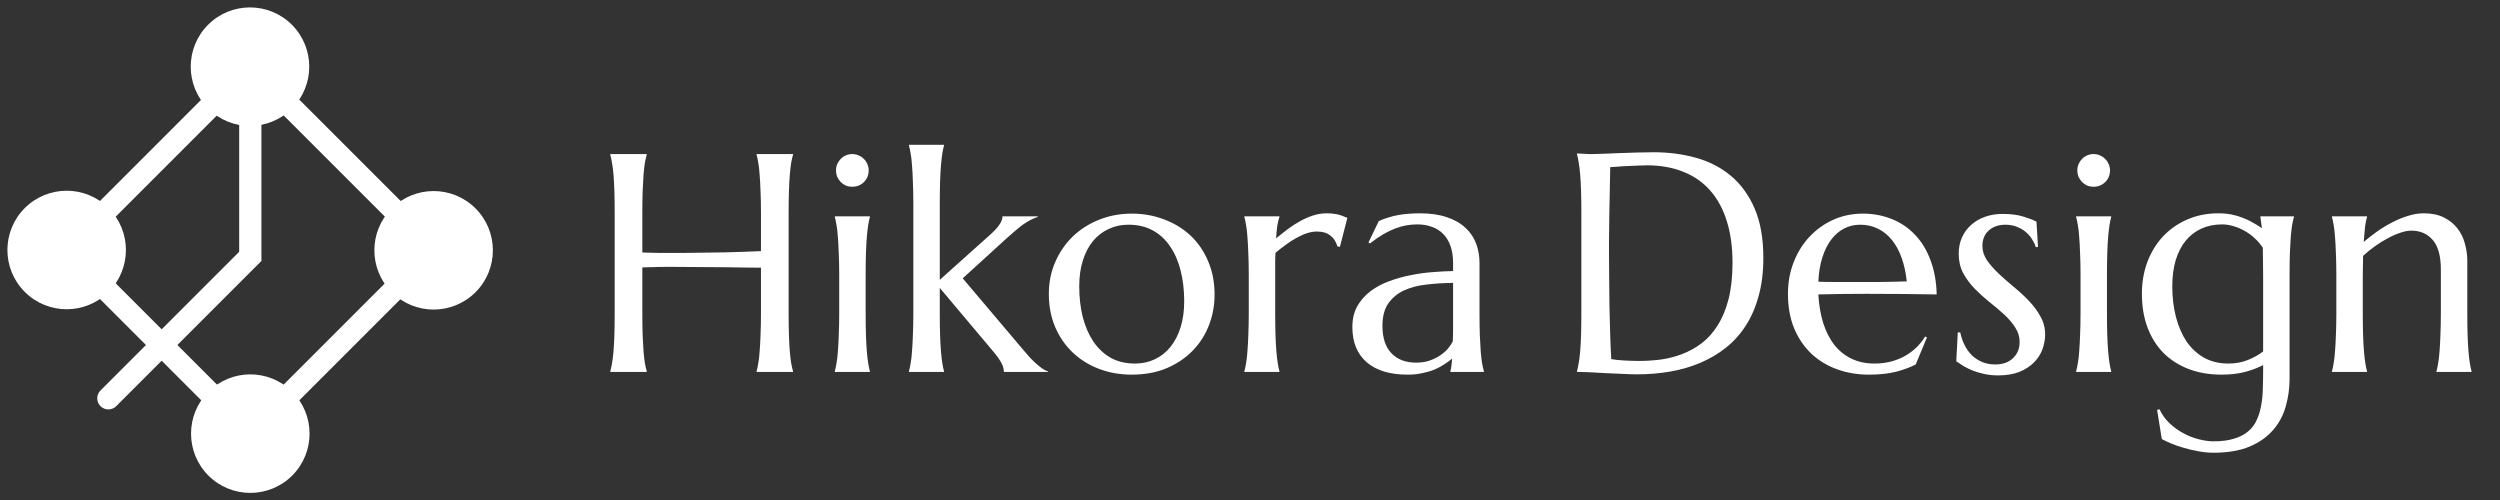 <svg width="225" height="45" viewBox="0 0 225 45" fill="none" xmlns="http://www.w3.org/2000/svg">
<rect x="0" y="0" width="225" height="45" fill="#333333" stroke="none"/>
<path d="M7.944 24.443L24.442 40.943" stroke="white" stroke-width="2"/>
<path d="M22.527 23.472L22.527 7.916" stroke="white" stroke-width="2"/>
<path d="M9.044 35.142C8.654 35.532 8.654 36.165 9.044 36.556C9.435 36.946 10.068 36.946 10.459 36.556L9.044 35.142ZM22.833 24.181L23.54 23.474L22.126 22.06L21.419 22.767L22.833 24.181ZM9.752 35.849L10.459 36.556L22.833 24.181L22.126 23.474L21.419 22.767L9.044 35.142L9.752 35.849Z" fill="white"/>
<path d="M24.472 7.916L40.971 24.415" stroke="white" stroke-width="2"/>
<path d="M2.229 26.27C4.312 28.353 7.688 28.353 9.771 26.27C11.854 24.188 11.854 20.811 9.771 18.728C7.688 16.645 4.312 16.645 2.229 18.728C0.146 20.811 0.146 24.188 2.229 26.27ZM18.728 9.771C20.81 11.854 24.187 11.854 26.27 9.771C28.353 7.688 28.353 4.311 26.27 2.229C24.187 0.146 20.81 0.146 18.728 2.229C16.645 4.311 16.645 7.688 18.728 9.771ZM6 22.499L6.707 23.206L23.206 6.707L22.499 6L21.792 5.293L5.293 21.792L6 22.499Z" fill="white"/>
<path d="M18.756 42.799C20.839 44.882 24.216 44.882 26.299 42.799C28.381 40.716 28.381 37.339 26.299 35.256C24.216 33.173 20.839 33.173 18.756 35.256C16.673 37.339 16.673 40.716 18.756 42.799ZM35.255 26.299C37.338 28.382 40.715 28.382 42.797 26.299C44.88 24.217 44.88 20.84 42.797 18.757C40.715 16.674 37.338 16.674 35.255 18.757C33.172 20.84 33.172 24.217 35.255 26.299ZM22.527 39.027L23.234 39.734L39.733 23.235L39.026 22.528L38.319 21.821L21.82 38.32L22.527 39.027Z" fill="white"/>
<path d="M68.488 24.093C68.124 24.084 67.668 24.079 67.121 24.079C66.574 24.07 65.977 24.061 65.33 24.052C64.692 24.043 64.022 24.038 63.32 24.038C62.627 24.029 61.948 24.024 61.283 24.024C60.618 24.015 59.984 24.015 59.383 24.024C58.781 24.034 58.257 24.047 57.81 24.065V28.126C57.81 28.901 57.819 29.58 57.838 30.163C57.865 30.737 57.892 31.234 57.92 31.653C57.956 32.073 57.997 32.423 58.043 32.706C58.097 32.989 58.152 33.226 58.207 33.417V33.472H54.926V33.417C54.98 33.226 55.031 32.989 55.076 32.706C55.131 32.423 55.176 32.073 55.213 31.653C55.249 31.234 55.277 30.737 55.295 30.163C55.313 29.58 55.322 28.901 55.322 28.126V19.226C55.322 18.451 55.313 17.776 55.295 17.202C55.277 16.619 55.249 16.117 55.213 15.698C55.176 15.27 55.131 14.914 55.076 14.632C55.031 14.349 54.98 14.112 54.926 13.921V13.866H58.207V13.921C58.152 14.112 58.097 14.349 58.043 14.632C57.997 14.914 57.956 15.27 57.92 15.698C57.892 16.117 57.865 16.619 57.838 17.202C57.819 17.776 57.81 18.451 57.81 19.226V22.726C58.284 22.744 58.822 22.758 59.424 22.767C60.025 22.767 60.654 22.767 61.31 22.767C61.967 22.758 62.632 22.748 63.306 22.739C63.99 22.73 64.646 22.721 65.275 22.712C65.913 22.694 66.506 22.675 67.053 22.657C67.609 22.639 68.087 22.621 68.488 22.602V19.226C68.488 18.451 68.475 17.776 68.447 17.202C68.429 16.619 68.402 16.117 68.365 15.698C68.338 15.27 68.297 14.914 68.242 14.632C68.197 14.349 68.146 14.112 68.092 13.921V13.866H71.373V13.921C71.318 14.112 71.263 14.349 71.209 14.632C71.163 14.914 71.122 15.27 71.086 15.698C71.049 16.117 71.022 16.619 71.004 17.202C70.986 17.776 70.976 18.451 70.976 19.226V28.126C70.976 28.901 70.986 29.58 71.004 30.163C71.022 30.737 71.049 31.234 71.086 31.653C71.122 32.073 71.163 32.423 71.209 32.706C71.263 32.989 71.318 33.226 71.373 33.417V33.472H68.092V33.417C68.146 33.226 68.197 32.989 68.242 32.706C68.297 32.423 68.338 32.073 68.365 31.653C68.402 31.234 68.429 30.737 68.447 30.163C68.475 29.58 68.488 28.901 68.488 28.126V24.093ZM75.529 24.817C75.529 24.043 75.516 23.368 75.488 22.794C75.47 22.211 75.443 21.709 75.406 21.29C75.379 20.871 75.338 20.52 75.283 20.237C75.237 19.955 75.187 19.718 75.133 19.526V19.472H78.291V19.526C78.236 19.718 78.186 19.955 78.141 20.237C78.095 20.52 78.054 20.871 78.017 21.29C77.981 21.709 77.954 22.211 77.935 22.794C77.917 23.368 77.908 24.043 77.908 24.817V28.126C77.908 28.901 77.917 29.58 77.935 30.163C77.954 30.737 77.981 31.234 78.017 31.653C78.054 32.073 78.095 32.423 78.141 32.706C78.186 32.989 78.236 33.226 78.291 33.417V33.472H75.133V33.417C75.187 33.226 75.237 32.989 75.283 32.706C75.338 32.423 75.379 32.073 75.406 31.653C75.443 31.234 75.47 30.737 75.488 30.163C75.516 29.58 75.529 28.901 75.529 28.126V24.817ZM75.242 15.329C75.242 15.129 75.278 14.942 75.351 14.769C75.433 14.586 75.538 14.431 75.666 14.304C75.793 14.167 75.944 14.062 76.117 13.989C76.299 13.907 76.495 13.866 76.705 13.866C76.915 13.866 77.106 13.907 77.279 13.989C77.462 14.062 77.616 14.167 77.744 14.304C77.881 14.431 77.986 14.586 78.058 14.769C78.141 14.942 78.181 15.129 78.181 15.329C78.181 15.748 78.04 16.099 77.758 16.382C77.475 16.664 77.124 16.806 76.705 16.806C76.495 16.806 76.299 16.769 76.117 16.696C75.944 16.614 75.793 16.509 75.666 16.382C75.538 16.245 75.433 16.09 75.351 15.917C75.278 15.735 75.242 15.539 75.242 15.329ZM82.201 18.378C82.201 17.603 82.187 16.929 82.16 16.355C82.142 15.771 82.115 15.27 82.078 14.851C82.051 14.431 82.01 14.08 81.955 13.798C81.909 13.515 81.859 13.278 81.805 13.087V13.032H84.963V13.087C84.908 13.278 84.858 13.515 84.812 13.798C84.767 14.08 84.726 14.431 84.689 14.851C84.653 15.27 84.626 15.771 84.607 16.355C84.589 16.929 84.58 17.603 84.58 18.378V25.186L89.051 21.181C89.835 20.497 90.226 19.927 90.226 19.472H93.398V19.526C93.161 19.599 92.933 19.695 92.715 19.814C92.505 19.923 92.291 20.055 92.072 20.21C91.862 20.365 91.639 20.543 91.402 20.743C91.174 20.935 90.924 21.153 90.65 21.399L86.644 25.05L92.141 31.544C92.305 31.744 92.482 31.95 92.674 32.159C92.865 32.36 93.056 32.547 93.248 32.72C93.439 32.893 93.626 33.043 93.808 33.171C93.991 33.298 94.159 33.38 94.314 33.417V33.472H90.35C90.35 33.235 90.286 32.989 90.158 32.733C90.04 32.478 89.821 32.155 89.502 31.763L84.58 25.911V28.126C84.58 28.901 84.589 29.58 84.607 30.163C84.626 30.737 84.653 31.234 84.689 31.653C84.726 32.073 84.767 32.423 84.812 32.706C84.858 32.989 84.908 33.226 84.963 33.417V33.472H81.805V33.417C81.859 33.226 81.909 32.989 81.955 32.706C82.01 32.423 82.051 32.073 82.078 31.653C82.115 31.234 82.142 30.737 82.16 30.163C82.187 29.58 82.201 28.901 82.201 28.126V18.378ZM94.396 26.444C94.396 25.414 94.588 24.462 94.971 23.587C95.353 22.703 95.877 21.937 96.543 21.29C97.217 20.643 98.01 20.137 98.922 19.773C99.833 19.408 100.813 19.226 101.861 19.226C102.891 19.226 103.857 19.399 104.76 19.745C105.671 20.082 106.464 20.565 107.139 21.194C107.813 21.823 108.342 22.589 108.724 23.491C109.116 24.394 109.312 25.405 109.312 26.526C109.312 27.465 109.148 28.367 108.82 29.233C108.492 30.099 108.009 30.865 107.371 31.53C106.733 32.196 105.949 32.729 105.019 33.13C104.099 33.522 103.037 33.718 101.834 33.718C100.813 33.718 99.851 33.549 98.949 33.212C98.047 32.875 97.258 32.392 96.584 31.763C95.909 31.134 95.376 30.373 94.984 29.48C94.592 28.577 94.396 27.565 94.396 26.444ZM102.148 32.72C102.795 32.72 103.388 32.592 103.926 32.337C104.473 32.082 104.942 31.713 105.334 31.23C105.726 30.746 106.031 30.159 106.25 29.466C106.469 28.773 106.578 27.989 106.578 27.114C106.578 26.13 106.473 25.218 106.264 24.38C106.054 23.532 105.739 22.803 105.32 22.192C104.91 21.573 104.391 21.09 103.762 20.743C103.133 20.397 102.399 20.224 101.56 20.224C100.913 20.224 100.321 20.351 99.783 20.606C99.245 20.852 98.776 21.213 98.375 21.686C97.983 22.16 97.678 22.744 97.459 23.436C97.24 24.12 97.131 24.899 97.131 25.774C97.131 26.759 97.236 27.675 97.445 28.523C97.664 29.37 97.983 30.108 98.402 30.737C98.822 31.357 99.341 31.845 99.961 32.2C100.59 32.547 101.319 32.72 102.148 32.72ZM112.389 24.817C112.389 24.043 112.375 23.368 112.348 22.794C112.329 22.211 112.302 21.709 112.266 21.29C112.238 20.871 112.197 20.52 112.142 20.237C112.097 19.955 112.047 19.718 111.992 19.526V19.472H115.15V19.526C115.077 19.736 115.014 19.991 114.959 20.292C114.913 20.593 114.877 20.98 114.849 21.454C115.187 21.172 115.538 20.894 115.902 20.62C116.267 20.347 116.641 20.105 117.023 19.895C117.406 19.686 117.793 19.517 118.185 19.39C118.586 19.262 118.988 19.198 119.389 19.198C119.635 19.198 119.849 19.212 120.031 19.239C120.213 19.258 120.377 19.289 120.523 19.335C120.669 19.371 120.801 19.417 120.92 19.472C121.038 19.517 121.152 19.563 121.262 19.608L120.592 22.22L120.359 22.165C120.25 21.764 120.045 21.445 119.744 21.208C119.443 20.962 119.033 20.839 118.514 20.839C118.231 20.839 117.935 20.889 117.625 20.989C117.315 21.09 117.001 21.231 116.682 21.413C116.363 21.586 116.043 21.791 115.724 22.028C115.405 22.256 115.096 22.498 114.795 22.753C114.777 23.017 114.767 23.304 114.767 23.614C114.767 23.924 114.767 24.252 114.767 24.599V28.126C114.767 28.901 114.777 29.58 114.795 30.163C114.813 30.737 114.84 31.234 114.877 31.653C114.913 32.073 114.954 32.423 115 32.706C115.045 32.989 115.096 33.226 115.15 33.417V33.472H111.992V33.417C112.047 33.226 112.097 32.989 112.142 32.706C112.197 32.423 112.238 32.073 112.266 31.653C112.302 31.234 112.329 30.737 112.348 30.163C112.375 29.58 112.389 28.901 112.389 28.126V24.817ZM121.713 29.439C121.713 28.718 121.859 28.094 122.15 27.565C122.451 27.037 122.848 26.586 123.34 26.212C123.832 25.838 124.392 25.537 125.021 25.31C125.65 25.073 126.302 24.89 126.976 24.763C127.651 24.626 128.316 24.535 128.973 24.489C129.629 24.435 130.23 24.403 130.777 24.394V23.696C130.777 23.095 130.7 22.575 130.545 22.138C130.39 21.7 130.171 21.34 129.889 21.058C129.606 20.766 129.264 20.552 128.863 20.415C128.471 20.269 128.038 20.196 127.564 20.196C127.236 20.196 126.913 20.224 126.594 20.278C126.275 20.333 125.942 20.424 125.596 20.552C125.258 20.679 124.898 20.852 124.516 21.071C124.142 21.29 123.736 21.568 123.299 21.905L123.162 21.823L124.092 19.895C124.392 19.759 124.689 19.649 124.98 19.567C125.272 19.476 125.568 19.403 125.869 19.349C126.17 19.294 126.475 19.258 126.785 19.239C127.104 19.212 127.437 19.198 127.783 19.198C128.74 19.198 129.556 19.317 130.23 19.554C130.914 19.782 131.47 20.101 131.898 20.511C132.336 20.912 132.655 21.386 132.855 21.933C133.056 22.47 133.156 23.049 133.156 23.669V28.126C133.156 28.901 133.165 29.58 133.183 30.163C133.211 30.737 133.238 31.234 133.266 31.653C133.302 32.073 133.343 32.423 133.389 32.706C133.443 32.989 133.498 33.226 133.553 33.417V33.472H130.531V33.417C130.577 33.271 130.609 33.107 130.627 32.925C130.654 32.742 130.677 32.524 130.695 32.269C130.504 32.433 130.276 32.601 130.012 32.774C129.756 32.948 129.46 33.107 129.123 33.253C128.795 33.39 128.426 33.499 128.016 33.581C127.614 33.672 127.172 33.718 126.689 33.718C125.103 33.718 123.877 33.349 123.012 32.61C122.146 31.863 121.713 30.806 121.713 29.439ZM130.777 25.46C129.948 25.469 129.15 25.519 128.385 25.61C127.619 25.692 126.94 25.87 126.348 26.144C125.764 26.417 125.295 26.809 124.939 27.319C124.593 27.821 124.42 28.491 124.42 29.329C124.42 30.405 124.689 31.225 125.226 31.79C125.764 32.355 126.507 32.638 127.455 32.638C127.892 32.638 128.289 32.578 128.644 32.46C129.009 32.332 129.328 32.177 129.601 31.995C129.884 31.804 130.121 31.599 130.312 31.38C130.504 31.152 130.65 30.933 130.75 30.724C130.768 30.377 130.777 29.994 130.777 29.575C130.777 29.147 130.777 28.664 130.777 28.126V25.46Z" fill="white"/>
<path d="M144.92 15.042C144.902 16.063 144.883 17.052 144.865 18.009C144.856 18.419 144.847 18.838 144.838 19.267C144.838 19.695 144.833 20.119 144.824 20.538C144.824 20.948 144.82 21.345 144.81 21.727C144.81 22.101 144.81 22.434 144.81 22.726C144.81 23.336 144.815 24.075 144.824 24.94C144.833 25.806 144.842 26.695 144.851 27.606C144.87 28.518 144.892 29.393 144.92 30.231C144.947 31.07 144.979 31.767 145.016 32.323C145.143 32.342 145.312 32.364 145.521 32.392C145.74 32.41 145.968 32.428 146.205 32.446C146.442 32.455 146.674 32.465 146.902 32.474C147.13 32.483 147.321 32.487 147.476 32.487C148.114 32.487 148.766 32.446 149.432 32.364C150.106 32.273 150.753 32.109 151.373 31.872C152.002 31.635 152.59 31.311 153.137 30.901C153.693 30.482 154.176 29.944 154.586 29.288C155.005 28.632 155.333 27.843 155.57 26.923C155.807 25.993 155.926 24.899 155.926 23.642C155.926 22.247 155.757 21.008 155.42 19.923C155.083 18.829 154.586 17.909 153.93 17.161C153.282 16.414 152.476 15.849 151.51 15.466C150.553 15.074 149.45 14.878 148.201 14.878C147.955 14.878 147.677 14.887 147.367 14.905C147.057 14.914 146.747 14.928 146.437 14.946C146.137 14.955 145.849 14.974 145.576 15.001C145.312 15.019 145.093 15.033 144.92 15.042ZM141.926 13.812C142.135 13.821 142.331 13.83 142.514 13.839C142.668 13.848 142.828 13.857 142.992 13.866C143.156 13.866 143.288 13.866 143.389 13.866C143.562 13.866 143.849 13.857 144.25 13.839C144.66 13.821 145.125 13.802 145.644 13.784C146.164 13.766 146.702 13.748 147.258 13.729C147.823 13.711 148.351 13.702 148.844 13.702C150.165 13.702 151.423 13.866 152.617 14.194C153.811 14.523 154.859 15.06 155.762 15.808C156.664 16.555 157.379 17.535 157.908 18.747C158.437 19.959 158.701 21.45 158.701 23.218C158.701 24.485 158.56 25.624 158.277 26.636C158.004 27.648 157.616 28.541 157.115 29.315C156.614 30.09 156.012 30.756 155.31 31.311C154.618 31.858 153.848 32.31 153 32.665C152.161 33.02 151.264 33.28 150.307 33.444C149.349 33.608 148.361 33.69 147.34 33.69C146.975 33.69 146.533 33.677 146.014 33.649C145.503 33.631 144.988 33.608 144.469 33.581C143.949 33.554 143.457 33.526 142.992 33.499C142.536 33.481 142.181 33.472 141.926 33.472V33.417C141.98 33.226 142.03 32.989 142.076 32.706C142.131 32.423 142.176 32.073 142.213 31.653C142.249 31.234 142.277 30.737 142.295 30.163C142.313 29.58 142.322 28.901 142.322 28.126V19.226C142.322 18.451 142.313 17.772 142.295 17.189C142.277 16.596 142.249 16.09 142.213 15.671C142.176 15.242 142.131 14.883 142.076 14.591C142.03 14.299 141.98 14.058 141.926 13.866V13.812ZM168.189 33.718C167.178 33.718 166.23 33.558 165.346 33.239C164.461 32.92 163.691 32.455 163.035 31.845C162.379 31.225 161.859 30.464 161.476 29.561C161.103 28.65 160.916 27.611 160.916 26.444C160.916 25.414 161.089 24.462 161.435 23.587C161.782 22.703 162.26 21.937 162.871 21.29C163.482 20.643 164.193 20.137 165.004 19.773C165.824 19.408 166.708 19.226 167.656 19.226C168.595 19.226 169.465 19.39 170.267 19.718C171.07 20.037 171.762 20.506 172.346 21.126C172.938 21.737 173.403 22.498 173.74 23.409C174.086 24.311 174.273 25.341 174.301 26.499C173.271 26.481 172.241 26.467 171.211 26.458C170.181 26.449 169.11 26.444 167.998 26.444C167.205 26.444 166.43 26.449 165.674 26.458C164.926 26.467 164.252 26.481 163.65 26.499C163.705 27.447 163.851 28.304 164.088 29.069C164.334 29.835 164.667 30.491 165.086 31.038C165.514 31.576 166.029 31.991 166.631 32.282C167.241 32.574 167.93 32.72 168.695 32.72C169.224 32.72 169.721 32.66 170.185 32.542C170.659 32.414 171.088 32.241 171.471 32.023C171.853 31.804 172.195 31.549 172.496 31.257C172.797 30.956 173.052 30.633 173.262 30.286L173.426 30.368L172.414 32.802C171.922 33.057 171.334 33.276 170.65 33.458C169.967 33.631 169.146 33.718 168.189 33.718ZM166.371 25.378C167.282 25.378 168.194 25.378 169.105 25.378C170.026 25.369 170.86 25.351 171.607 25.323C171.525 24.53 171.37 23.819 171.142 23.19C170.915 22.561 170.623 22.028 170.267 21.591C169.912 21.153 169.493 20.816 169.01 20.579C168.527 20.342 167.993 20.224 167.41 20.224C166.881 20.224 166.394 20.342 165.947 20.579C165.51 20.807 165.127 21.14 164.799 21.577C164.471 22.015 164.206 22.552 164.006 23.19C163.805 23.819 163.687 24.539 163.65 25.351C164.06 25.369 164.493 25.378 164.949 25.378C165.405 25.378 165.879 25.378 166.371 25.378ZM183.42 22.22L183.228 22.247C183.165 22.037 183.06 21.814 182.914 21.577C182.777 21.34 182.595 21.121 182.367 20.921C182.148 20.72 181.879 20.556 181.56 20.429C181.251 20.292 180.891 20.224 180.48 20.224C180.198 20.224 179.929 20.265 179.674 20.347C179.428 20.429 179.209 20.552 179.017 20.716C178.835 20.871 178.689 21.067 178.58 21.304C178.471 21.541 178.416 21.819 178.416 22.138C178.416 22.584 178.553 23.013 178.826 23.423C179.109 23.824 179.46 24.225 179.879 24.626C180.298 25.018 180.749 25.414 181.232 25.815C181.724 26.216 182.18 26.636 182.599 27.073C183.019 27.511 183.365 27.98 183.639 28.481C183.921 28.974 184.062 29.507 184.062 30.081C184.062 30.546 183.98 31.002 183.816 31.448C183.652 31.886 183.397 32.278 183.051 32.624C182.713 32.97 182.276 33.253 181.738 33.472C181.21 33.681 180.576 33.786 179.838 33.786C179.4 33.786 178.99 33.745 178.607 33.663C178.234 33.581 177.887 33.481 177.568 33.362C177.258 33.235 176.976 33.098 176.721 32.952C176.474 32.797 176.256 32.651 176.064 32.515L176.201 29.917H176.42C176.511 30.345 176.648 30.737 176.83 31.093C177.012 31.448 177.236 31.754 177.5 32.009C177.773 32.255 178.083 32.451 178.43 32.597C178.776 32.733 179.154 32.802 179.564 32.802C180.239 32.802 180.772 32.615 181.164 32.241C181.565 31.867 181.766 31.38 181.766 30.778C181.766 30.295 181.629 29.853 181.355 29.452C181.091 29.042 180.754 28.65 180.344 28.276C179.933 27.903 179.491 27.529 179.017 27.155C178.553 26.782 178.115 26.385 177.705 25.966C177.295 25.537 176.953 25.073 176.68 24.571C176.415 24.061 176.283 23.482 176.283 22.835C176.283 22.306 176.379 21.823 176.57 21.386C176.771 20.939 177.044 20.561 177.391 20.251C177.746 19.932 178.165 19.686 178.648 19.513C179.131 19.34 179.66 19.253 180.234 19.253C180.991 19.253 181.62 19.335 182.121 19.499C182.631 19.654 183.019 19.804 183.283 19.95L183.42 22.22ZM187.248 24.817C187.248 24.043 187.234 23.368 187.207 22.794C187.189 22.211 187.161 21.709 187.125 21.29C187.098 20.871 187.057 20.52 187.002 20.237C186.956 19.955 186.906 19.718 186.851 19.526V19.472H190.01V19.526C189.955 19.718 189.905 19.955 189.859 20.237C189.814 20.52 189.773 20.871 189.736 21.29C189.7 21.709 189.672 22.211 189.654 22.794C189.636 23.368 189.627 24.043 189.627 24.817V28.126C189.627 28.901 189.636 29.58 189.654 30.163C189.672 30.737 189.7 31.234 189.736 31.653C189.773 32.073 189.814 32.423 189.859 32.706C189.905 32.989 189.955 33.226 190.01 33.417V33.472H186.851V33.417C186.906 33.226 186.956 32.989 187.002 32.706C187.057 32.423 187.098 32.073 187.125 31.653C187.161 31.234 187.189 30.737 187.207 30.163C187.234 29.58 187.248 28.901 187.248 28.126V24.817ZM186.961 15.329C186.961 15.129 186.997 14.942 187.07 14.769C187.152 14.586 187.257 14.431 187.385 14.304C187.512 14.167 187.663 14.062 187.836 13.989C188.018 13.907 188.214 13.866 188.424 13.866C188.633 13.866 188.825 13.907 188.998 13.989C189.18 14.062 189.335 14.167 189.463 14.304C189.599 14.431 189.704 14.586 189.777 14.769C189.859 14.942 189.9 15.129 189.9 15.329C189.9 15.748 189.759 16.099 189.476 16.382C189.194 16.664 188.843 16.806 188.424 16.806C188.214 16.806 188.018 16.769 187.836 16.696C187.663 16.614 187.512 16.509 187.385 16.382C187.257 16.245 187.152 16.09 187.07 15.917C186.997 15.735 186.961 15.539 186.961 15.329ZM199.211 39.72C199.949 39.72 200.573 39.638 201.084 39.474C201.594 39.319 202.014 39.1 202.342 38.817C202.679 38.535 202.934 38.193 203.107 37.792C203.29 37.4 203.422 36.967 203.504 36.493C203.595 36.019 203.645 35.513 203.654 34.976C203.672 34.438 203.682 33.882 203.682 33.308V32.856C203.235 33.093 202.697 33.298 202.068 33.472C201.439 33.636 200.728 33.718 199.935 33.718C198.851 33.718 197.866 33.549 196.982 33.212C196.098 32.875 195.342 32.392 194.713 31.763C194.093 31.134 193.614 30.373 193.277 29.48C192.94 28.577 192.771 27.565 192.771 26.444C192.771 25.414 192.935 24.457 193.264 23.573C193.601 22.689 194.07 21.924 194.672 21.276C195.282 20.629 196.007 20.123 196.846 19.759C197.693 19.385 198.627 19.198 199.648 19.198C200.086 19.198 200.487 19.235 200.851 19.308C201.216 19.381 201.553 19.481 201.863 19.608C202.182 19.727 202.478 19.868 202.752 20.032C203.034 20.187 203.308 20.356 203.572 20.538L203.435 19.526V19.472H206.457V19.526C206.402 19.718 206.348 19.955 206.293 20.237C206.247 20.52 206.206 20.871 206.17 21.29C206.142 21.709 206.115 22.211 206.088 22.794C206.07 23.368 206.06 24.043 206.06 24.817V34.114C206.06 34.953 205.946 35.769 205.719 36.562C205.5 37.364 205.122 38.075 204.584 38.694C204.055 39.314 203.353 39.811 202.478 40.185C201.603 40.558 200.514 40.745 199.211 40.745C198.755 40.745 198.295 40.7 197.83 40.608C197.365 40.526 196.923 40.422 196.504 40.294C196.085 40.175 195.706 40.043 195.369 39.898C195.032 39.752 194.763 39.624 194.562 39.515L194.139 36.89L194.357 36.835C194.576 37.309 194.872 37.724 195.246 38.079C195.629 38.444 196.043 38.745 196.49 38.981C196.937 39.227 197.397 39.41 197.871 39.528C198.354 39.656 198.801 39.72 199.211 39.72ZM200.551 32.72C201.207 32.72 201.799 32.61 202.328 32.392C202.866 32.173 203.317 31.918 203.682 31.626V24.817C203.682 24.307 203.677 23.847 203.668 23.436C203.659 23.017 203.654 22.639 203.654 22.302C203.435 21.965 203.18 21.668 202.889 21.413C202.606 21.149 202.301 20.93 201.973 20.757C201.654 20.575 201.325 20.438 200.988 20.347C200.651 20.246 200.318 20.196 199.99 20.196C199.297 20.196 198.673 20.324 198.117 20.579C197.561 20.834 197.087 21.203 196.695 21.686C196.312 22.16 196.016 22.744 195.807 23.436C195.606 24.12 195.506 24.899 195.506 25.774C195.506 26.759 195.615 27.675 195.834 28.523C196.053 29.37 196.372 30.108 196.791 30.737C197.219 31.357 197.748 31.845 198.377 32.2C199.006 32.547 199.73 32.72 200.551 32.72ZM219.678 24.257C219.678 23.054 219.436 22.17 218.953 21.605C218.47 21.039 217.823 20.757 217.012 20.757C216.72 20.757 216.392 20.821 216.027 20.948C215.663 21.067 215.289 21.231 214.906 21.44C214.523 21.641 214.141 21.878 213.758 22.151C213.375 22.425 213.015 22.716 212.678 23.026L212.65 24.817V28.126C212.65 28.901 212.659 29.58 212.678 30.163C212.696 30.737 212.723 31.234 212.76 31.653C212.796 32.073 212.837 32.423 212.883 32.706C212.928 32.989 212.978 33.226 213.033 33.417V33.472H209.875V33.417C209.93 33.226 209.98 32.989 210.025 32.706C210.08 32.423 210.121 32.073 210.148 31.653C210.185 31.234 210.212 30.737 210.23 30.163C210.258 29.58 210.271 28.901 210.271 28.126V24.817C210.271 24.043 210.258 23.368 210.23 22.794C210.212 22.211 210.185 21.709 210.148 21.29C210.121 20.871 210.08 20.52 210.025 20.237C209.98 19.955 209.93 19.718 209.875 19.526V19.472H213.033V19.526C212.96 19.754 212.901 20.046 212.855 20.401C212.819 20.748 212.778 21.203 212.732 21.769C213.106 21.459 213.507 21.149 213.935 20.839C214.373 20.529 214.824 20.256 215.289 20.019C215.754 19.773 216.228 19.576 216.711 19.431C217.194 19.276 217.668 19.198 218.133 19.198C218.844 19.198 219.445 19.321 219.937 19.567C220.439 19.814 220.844 20.137 221.154 20.538C221.473 20.939 221.701 21.399 221.838 21.919C221.984 22.429 222.057 22.949 222.057 23.477V28.126C222.057 28.901 222.066 29.58 222.084 30.163C222.102 30.737 222.129 31.234 222.166 31.653C222.202 32.073 222.243 32.423 222.289 32.706C222.335 32.989 222.385 33.226 222.439 33.417V33.472H219.281V33.417C219.336 33.226 219.386 32.989 219.432 32.706C219.486 32.423 219.527 32.073 219.555 31.653C219.591 31.234 219.618 30.737 219.637 30.163C219.664 29.58 219.678 28.901 219.678 28.126V24.257Z" fill="white"/>
</svg>
